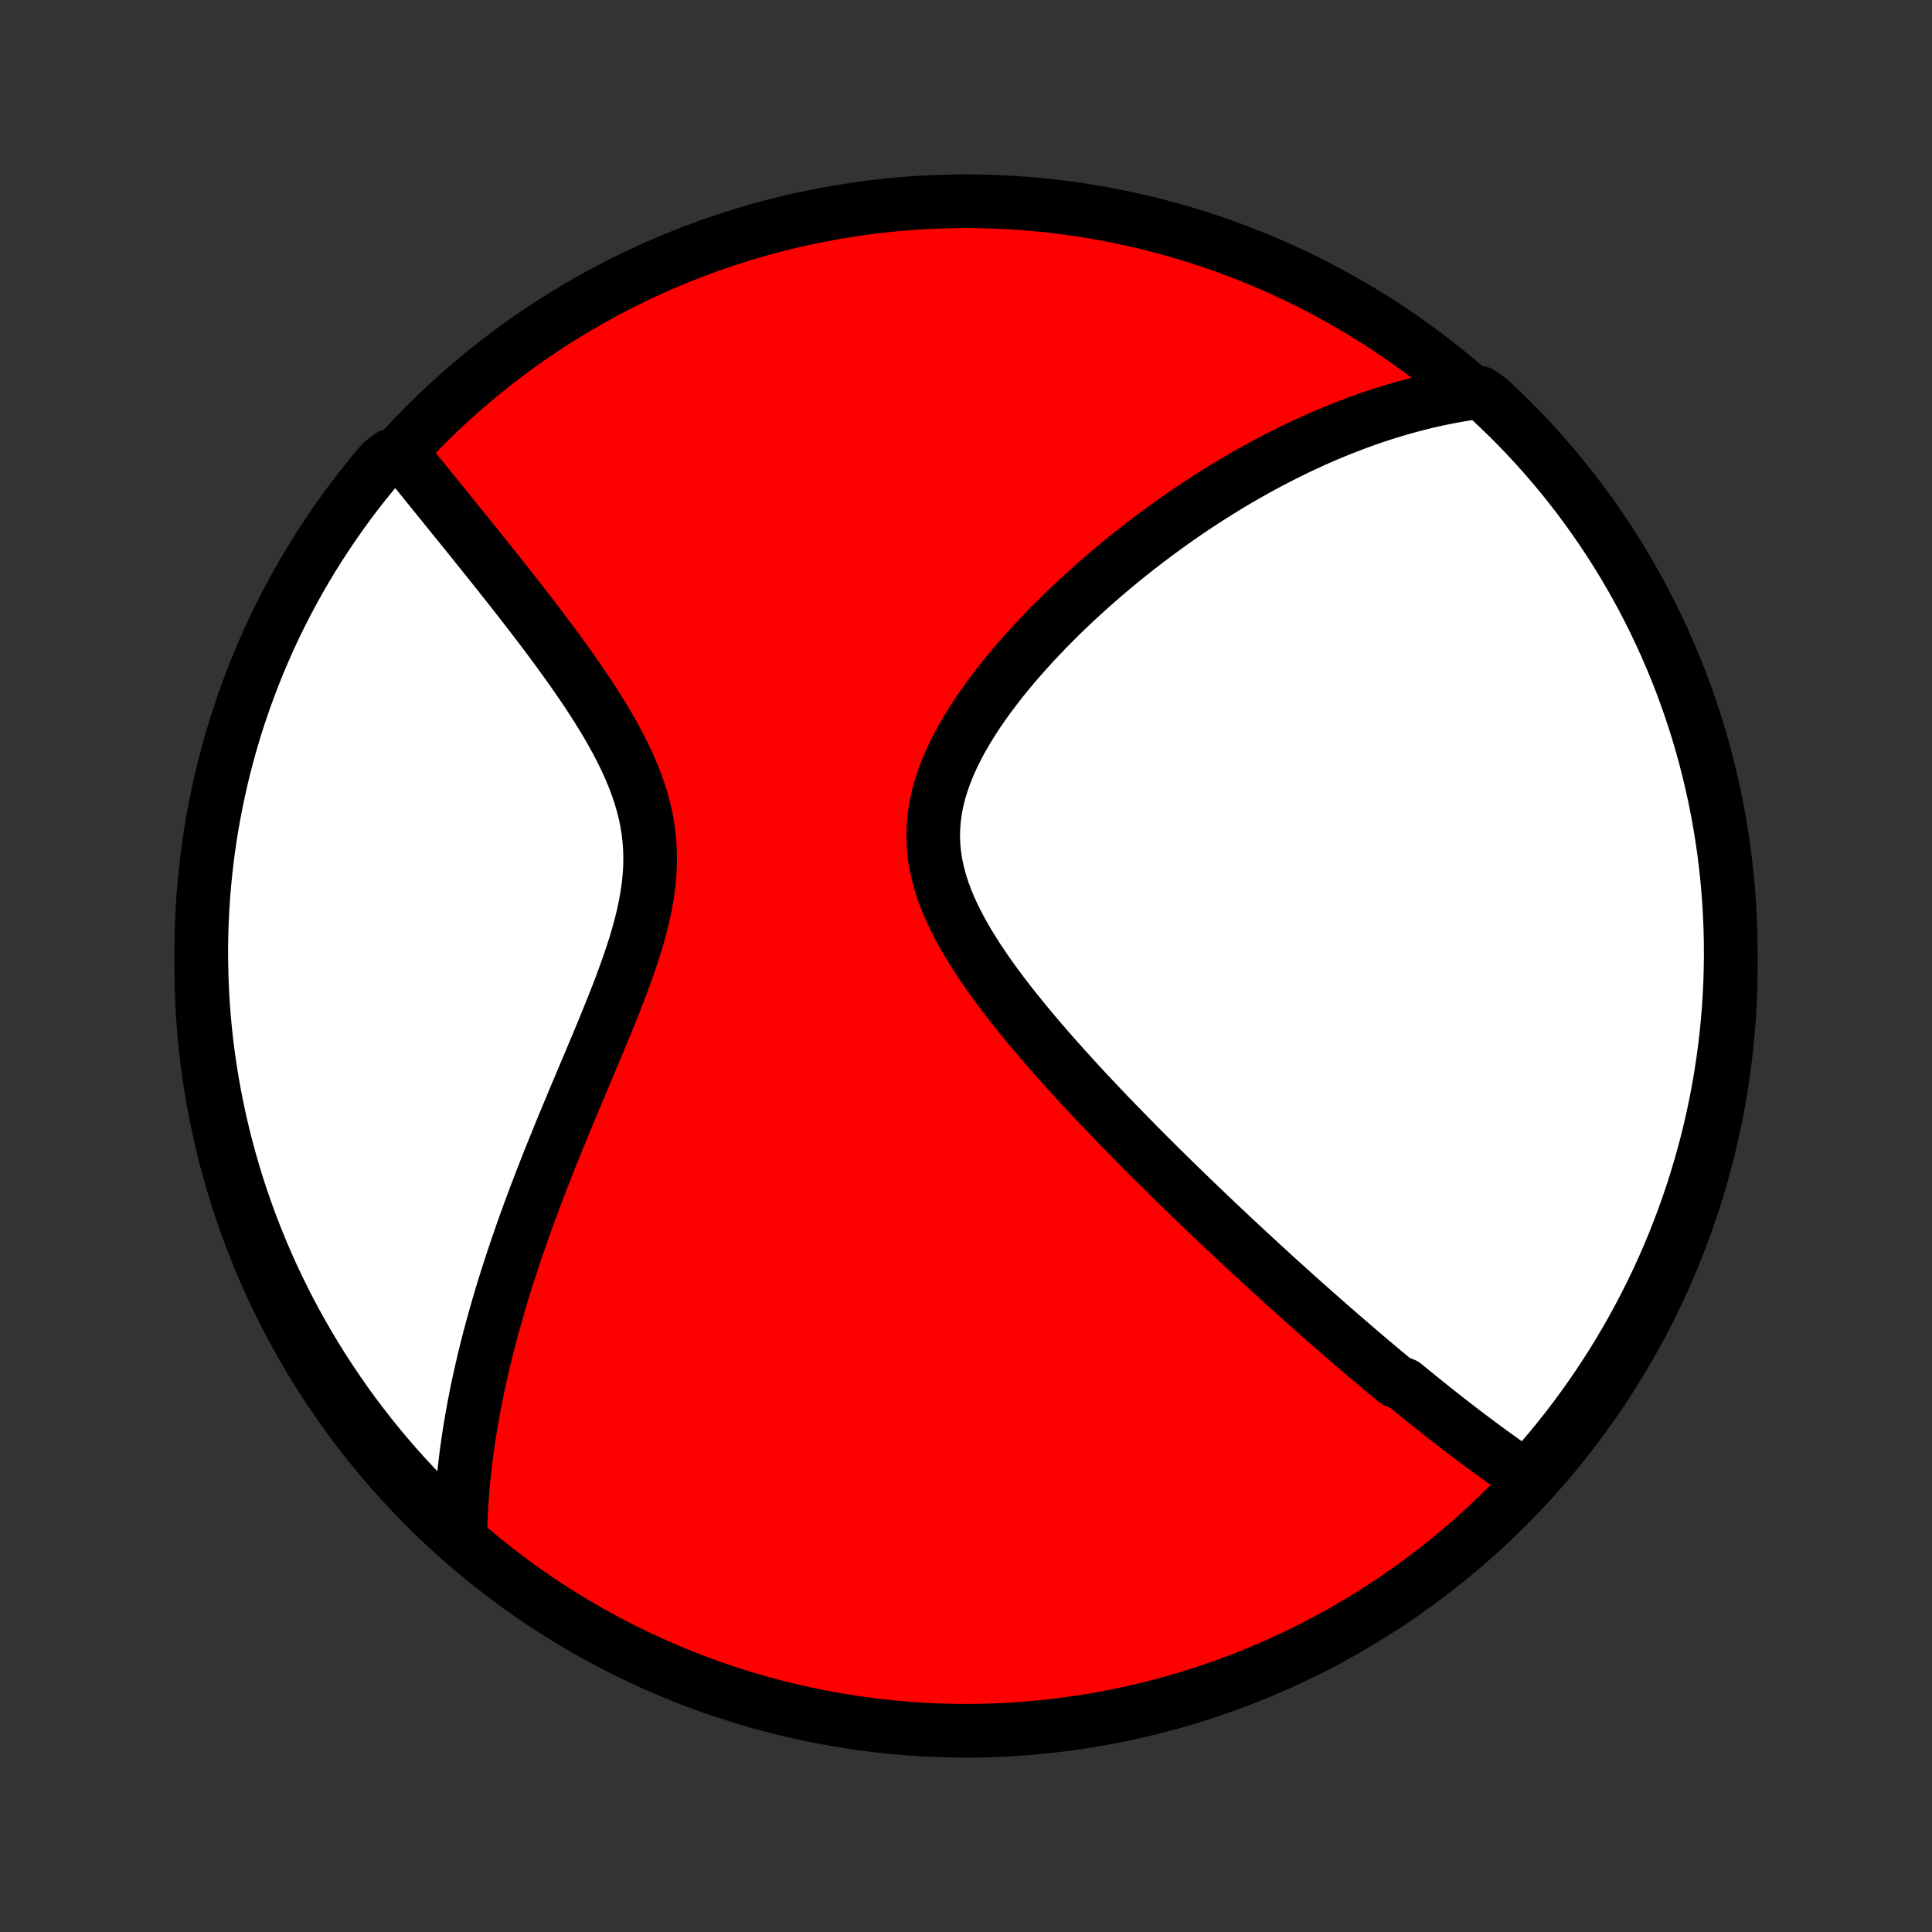 <?xml version="1.0" encoding="utf-8" standalone="no"?>
<!DOCTYPE svg PUBLIC "-//W3C//DTD SVG 1.1//EN"
  "http://www.w3.org/Graphics/SVG/1.1/DTD/svg11.dtd">
<!-- Created with matplotlib (http://matplotlib.org/) -->
<svg height="72pt" version="1.1" viewBox="0 0 72 72" width="72pt" xmlns="http://www.w3.org/2000/svg" xmlns:xlink="http://www.w3.org/1999/xlink">
 <rect x="0" y="0" width="72" height="72" fill="#333333" stroke="none"/>
 <defs>
  <style type="text/css">
*{stroke-linecap:butt;stroke-linejoin:round;}
  </style>
 </defs>
 <g id="figure_1">
  <g id="patch_1">
   <path d="
M0 72
L72 72
L72 0
L0 0
z
" style="fill:none;"/>
  </g>
  <g id="axes_1">
   <g id="PatchCollection_1">
    <defs>
     <path d="
M36 -7.5
C43.558 -7.5 50.808 -10.503 56.153 -15.848
C61.497 -21.192 64.5 -28.442 64.5 -36
C64.5 -43.558 61.497 -50.808 56.153 -56.153
C50.808 -61.497 43.558 -64.5 36 -64.5
C28.442 -64.5 21.192 -61.497 15.848 -56.153
C10.503 -50.808 7.5 -43.558 7.5 -36
C7.5 -28.442 10.503 -21.192 15.848 -15.848
C21.192 -10.503 28.442 -7.5 36 -7.5
z
" id="C0_0_a811fe30f3"/>
     <path d="
M57.077 -16.833
L56.907 -16.946
L56.738 -17.059
L56.57 -17.174
L56.403 -17.289
L56.236 -17.405
L56.07 -17.521
L55.905 -17.639
L55.74 -17.757
L55.575 -17.876
L55.411 -17.996
L55.248 -18.116
L55.084 -18.237
L54.922 -18.358
L54.759 -18.481
L54.597 -18.604
L54.435 -18.727
L54.273 -18.852
L54.112 -18.977
L53.95 -19.102
L53.789 -19.229
L53.628 -19.356
L53.466 -19.483
L53.305 -19.612
L53.144 -19.741
L52.982 -19.871
L52.821 -20.002
L52.659 -20.134
L52.497 -20.266
L52.335 -20.399
L52.01 -20.533
L51.847 -20.668
L51.683 -20.804
L51.519 -20.941
L51.355 -21.079
L51.19 -21.218
L51.024 -21.358
L50.858 -21.499
L50.691 -21.641
L50.524 -21.784
L50.356 -21.928
L50.187 -22.074
L50.017 -22.22
L49.847 -22.368
L49.675 -22.517
L49.503 -22.668
L49.33 -22.82
L49.156 -22.974
L48.98 -23.128
L48.804 -23.285
L48.626 -23.443
L48.448 -23.602
L48.268 -23.763
L48.087 -23.926
L47.904 -24.09
L47.72 -24.257
L47.535 -24.425
L47.348 -24.595
L47.16 -24.767
L46.971 -24.941
L46.78 -25.117
L46.587 -25.295
L46.393 -25.475
L46.197 -25.657
L45.999 -25.842
L45.8 -26.029
L45.599 -26.218
L45.396 -26.409
L45.191 -26.603
L44.985 -26.8
L44.776 -26.999
L44.566 -27.201
L44.354 -27.405
L44.14 -27.612
L43.924 -27.822
L43.706 -28.035
L43.487 -28.251
L43.265 -28.469
L43.042 -28.691
L42.816 -28.915
L42.589 -29.143
L42.36 -29.374
L42.13 -29.608
L41.898 -29.845
L41.664 -30.085
L41.428 -30.329
L41.191 -30.576
L40.953 -30.826
L40.714 -31.08
L40.473 -31.337
L40.231 -31.597
L39.989 -31.861
L39.747 -32.128
L39.504 -32.398
L39.261 -32.672
L39.018 -32.95
L38.776 -33.23
L38.534 -33.514
L38.294 -33.801
L38.056 -34.092
L37.82 -34.385
L37.586 -34.682
L37.356 -34.982
L37.13 -35.285
L36.909 -35.591
L36.693 -35.9
L36.483 -36.211
L36.28 -36.525
L36.086 -36.842
L35.9 -37.161
L35.725 -37.483
L35.561 -37.806
L35.409 -38.132
L35.271 -38.46
L35.148 -38.79
L35.041 -39.121
L34.951 -39.454
L34.879 -39.788
L34.825 -40.123
L34.791 -40.459
L34.777 -40.795
L34.783 -41.132
L34.809 -41.469
L34.854 -41.806
L34.918 -42.142
L35.001 -42.477
L35.102 -42.81
L35.219 -43.143
L35.352 -43.473
L35.499 -43.802
L35.66 -44.128
L35.833 -44.451
L36.018 -44.771
L36.212 -45.088
L36.416 -45.402
L36.628 -45.711
L36.848 -46.017
L37.074 -46.319
L37.305 -46.617
L37.542 -46.91
L37.783 -47.199
L38.029 -47.483
L38.277 -47.763
L38.528 -48.038
L38.782 -48.308
L39.037 -48.574
L39.294 -48.834
L39.553 -49.089
L39.812 -49.34
L40.072 -49.586
L40.332 -49.826
L40.593 -50.062
L40.853 -50.293
L41.113 -50.519
L41.373 -50.74
L41.632 -50.957
L41.891 -51.169
L42.148 -51.376
L42.405 -51.578
L42.661 -51.776
L42.916 -51.97
L43.17 -52.159
L43.422 -52.343
L43.673 -52.524
L43.923 -52.7
L44.172 -52.872
L44.419 -53.04
L44.665 -53.203
L44.91 -53.363
L45.153 -53.519
L45.395 -53.671
L45.636 -53.82
L45.875 -53.965
L46.113 -54.106
L46.35 -54.243
L46.585 -54.377
L46.819 -54.508
L47.051 -54.635
L47.283 -54.76
L47.513 -54.88
L47.742 -54.998
L47.971 -55.113
L48.197 -55.224
L48.423 -55.333
L48.648 -55.438
L48.872 -55.541
L49.095 -55.641
L49.317 -55.738
L49.538 -55.832
L49.759 -55.924
L49.978 -56.013
L50.197 -56.099
L50.415 -56.182
L50.633 -56.263
L50.85 -56.342
L51.066 -56.418
L51.282 -56.491
L51.498 -56.562
L51.713 -56.63
L51.928 -56.696
L52.143 -56.76
L52.357 -56.821
L52.572 -56.879
L52.786 -56.935
L53 -56.989
L53.214 -57.041
L53.428 -57.09
L53.642 -57.136
L53.857 -57.18
L54.071 -57.222
L54.286 -57.261
L54.501 -57.297
L54.717 -57.332
L55.152 -57.363
L55.518 -57.105
L55.877 -56.768
L56.231 -56.424
L56.578 -56.074
L56.919 -55.718
L57.254 -55.356
L57.582 -54.988
L57.903 -54.614
L58.218 -54.235
L58.526 -53.849
L58.828 -53.459
L59.122 -53.063
L59.409 -52.662
L59.689 -52.256
L59.962 -51.845
L60.228 -51.429
L60.486 -51.009
L60.737 -50.584
L60.98 -50.154
L61.216 -49.72
L61.444 -49.282
L61.664 -48.84
L61.876 -48.394
L62.081 -47.944
L62.277 -47.491
L62.466 -47.034
L62.647 -46.574
L62.819 -46.11
L62.983 -45.644
L63.139 -45.174
L63.287 -44.702
L63.426 -44.227
L63.557 -43.749
L63.68 -43.269
L63.794 -42.787
L63.9 -42.303
L63.997 -41.817
L64.086 -41.329
L64.166 -40.84
L64.238 -40.349
L64.301 -39.857
L64.355 -39.364
L64.401 -38.869
L64.438 -38.374
L64.466 -37.878
L64.486 -37.381
L64.497 -36.884
L64.5 -36.387
L64.493 -35.889
L64.479 -35.392
L64.455 -34.895
L64.423 -34.398
L64.382 -33.902
L64.332 -33.406
L64.274 -32.911
L64.207 -32.417
L64.132 -31.924
L64.048 -31.432
L63.955 -30.942
L63.854 -30.453
L63.745 -29.966
L63.627 -29.481
L63.5 -28.998
L63.365 -28.517
L63.222 -28.038
L63.071 -27.562
L62.911 -27.088
L62.743 -26.617
L62.567 -26.149
L62.383 -25.683
L62.191 -25.221
L61.991 -24.762
L61.783 -24.307
L61.567 -23.855
L61.343 -23.407
L61.112 -22.963
L60.873 -22.523
L60.626 -22.086
L60.372 -21.654
L60.111 -21.227
L59.842 -20.804
L59.566 -20.385
L59.282 -19.971
L58.992 -19.563
L58.694 -19.159
L58.39 -18.76
L58.079 -18.367
L57.761 -17.979
L57.437 -17.596
z
" id="C0_1_1f28edd0cc"/>
     <path d="
M17.156 -14.708
L17.16 -14.927
L17.165 -15.146
L17.172 -15.365
L17.182 -15.585
L17.193 -15.806
L17.206 -16.028
L17.222 -16.25
L17.239 -16.474
L17.258 -16.698
L17.279 -16.923
L17.303 -17.149
L17.328 -17.377
L17.355 -17.605
L17.384 -17.835
L17.416 -18.066
L17.449 -18.298
L17.484 -18.532
L17.521 -18.767
L17.561 -19.004
L17.602 -19.242
L17.646 -19.482
L17.692 -19.724
L17.739 -19.967
L17.789 -20.212
L17.841 -20.459
L17.896 -20.708
L17.953 -20.959
L18.012 -21.212
L18.073 -21.467
L18.136 -21.724
L18.202 -21.984
L18.271 -22.246
L18.341 -22.51
L18.415 -22.776
L18.491 -23.045
L18.569 -23.317
L18.65 -23.591
L18.733 -23.868
L18.819 -24.147
L18.908 -24.429
L19 -24.714
L19.094 -25.002
L19.191 -25.292
L19.29 -25.585
L19.393 -25.882
L19.498 -26.181
L19.606 -26.483
L19.717 -26.788
L19.831 -27.096
L19.947 -27.407
L20.067 -27.721
L20.189 -28.039
L20.314 -28.359
L20.441 -28.682
L20.571 -29.008
L20.704 -29.337
L20.839 -29.669
L20.976 -30.004
L21.116 -30.341
L21.258 -30.682
L21.401 -31.025
L21.546 -31.37
L21.693 -31.718
L21.841 -32.069
L21.99 -32.421
L22.139 -32.776
L22.289 -33.133
L22.438 -33.491
L22.586 -33.852
L22.733 -34.213
L22.878 -34.576
L23.021 -34.94
L23.16 -35.305
L23.295 -35.671
L23.425 -36.037
L23.549 -36.403
L23.667 -36.769
L23.776 -37.135
L23.876 -37.5
L23.965 -37.865
L24.044 -38.228
L24.109 -38.59
L24.162 -38.95
L24.2 -39.309
L24.223 -39.666
L24.23 -40.02
L24.221 -40.372
L24.196 -40.722
L24.155 -41.069
L24.098 -41.413
L24.025 -41.754
L23.937 -42.092
L23.836 -42.427
L23.721 -42.759
L23.594 -43.088
L23.457 -43.413
L23.309 -43.735
L23.152 -44.054
L22.988 -44.37
L22.817 -44.681
L22.64 -44.99
L22.457 -45.295
L22.271 -45.596
L22.081 -45.894
L21.888 -46.188
L21.693 -46.478
L21.496 -46.764
L21.299 -47.047
L21.1 -47.326
L20.901 -47.601
L20.703 -47.873
L20.505 -48.14
L20.307 -48.404
L20.11 -48.664
L19.915 -48.92
L19.721 -49.172
L19.529 -49.421
L19.338 -49.666
L19.15 -49.907
L18.963 -50.144
L18.778 -50.378
L18.596 -50.608
L18.415 -50.835
L18.237 -51.058
L18.062 -51.277
L17.888 -51.493
L17.717 -51.706
L17.549 -51.916
L17.382 -52.122
L17.218 -52.325
L17.057 -52.524
L16.898 -52.721
L16.741 -52.914
L16.587 -53.105
L16.435 -53.293
L16.285 -53.478
L16.137 -53.66
L15.992 -53.839
L15.849 -54.016
L15.708 -54.19
L15.569 -54.361
L15.433 -54.53
L15.298 -54.697
L15.166 -54.861
L14.562 -55.023
L14.238 -54.78
L13.92 -54.403
L13.609 -54.02
L13.305 -53.632
L13.007 -53.239
L12.717 -52.84
L12.434 -52.436
L12.158 -52.027
L11.889 -51.614
L11.627 -51.195
L11.373 -50.772
L11.126 -50.344
L10.887 -49.912
L10.656 -49.476
L10.432 -49.036
L10.216 -48.592
L10.008 -48.143
L9.808 -47.691
L9.616 -47.236
L9.432 -46.777
L9.256 -46.315
L9.088 -45.85
L8.929 -45.382
L8.777 -44.911
L8.634 -44.437
L8.5 -43.96
L8.373 -43.482
L8.255 -43.001
L8.146 -42.517
L8.045 -42.032
L7.952 -41.545
L7.868 -41.056
L7.793 -40.566
L7.726 -40.074
L7.668 -39.581
L7.618 -39.087
L7.577 -38.593
L7.545 -38.097
L7.521 -37.6
L7.506 -37.104
L7.5 -36.606
L7.503 -36.109
L7.514 -35.612
L7.534 -35.114
L7.562 -34.617
L7.599 -34.121
L7.645 -33.625
L7.699 -33.129
L7.762 -32.635
L7.834 -32.142
L7.914 -31.649
L8.003 -31.159
L8.1 -30.669
L8.206 -30.181
L8.32 -29.695
L8.443 -29.211
L8.574 -28.729
L8.714 -28.249
L8.861 -27.772
L9.017 -27.297
L9.182 -26.825
L9.354 -26.355
L9.535 -25.888
L9.723 -25.425
L9.92 -24.965
L10.124 -24.508
L10.337 -24.054
L10.557 -23.605
L10.785 -23.159
L11.021 -22.716
L11.264 -22.278
L11.515 -21.845
L11.773 -21.415
L12.039 -20.99
L12.312 -20.569
L12.592 -20.154
L12.879 -19.742
L13.173 -19.337
L13.475 -18.936
L13.783 -18.54
L14.098 -18.149
L14.419 -17.764
L14.748 -17.385
L15.082 -17.011
L15.423 -16.643
L15.771 -16.281
L16.124 -15.925
L16.483 -15.575
z
" id="C0_2_af0fa0ba21"/>
    </defs>
    <g clip-path="url(#p1bffca34e9)">
     <use style="fill:#ff0000;stroke:#000000;stroke-width:2.0;" x="0.0" xlink:href="#C0_0_a811fe30f3" y="72.0"/>
    </g>
    <g clip-path="url(#p1bffca34e9)">
     <use style="fill:#ffffff;stroke:#000000;stroke-width:2.0;" x="0.0" xlink:href="#C0_1_1f28edd0cc" y="72.0"/>
    </g>
    <g clip-path="url(#p1bffca34e9)">
     <use style="fill:#ffffff;stroke:#000000;stroke-width:2.0;" x="0.0" xlink:href="#C0_2_af0fa0ba21" y="72.0"/>
    </g>
   </g>
  </g>
 </g>
 <defs>
  <clipPath id="p1bffca34e9">
   <rect height="72.0" width="72.0" x="0.0" y="0.0"/>
  </clipPath>
 </defs>
</svg>

